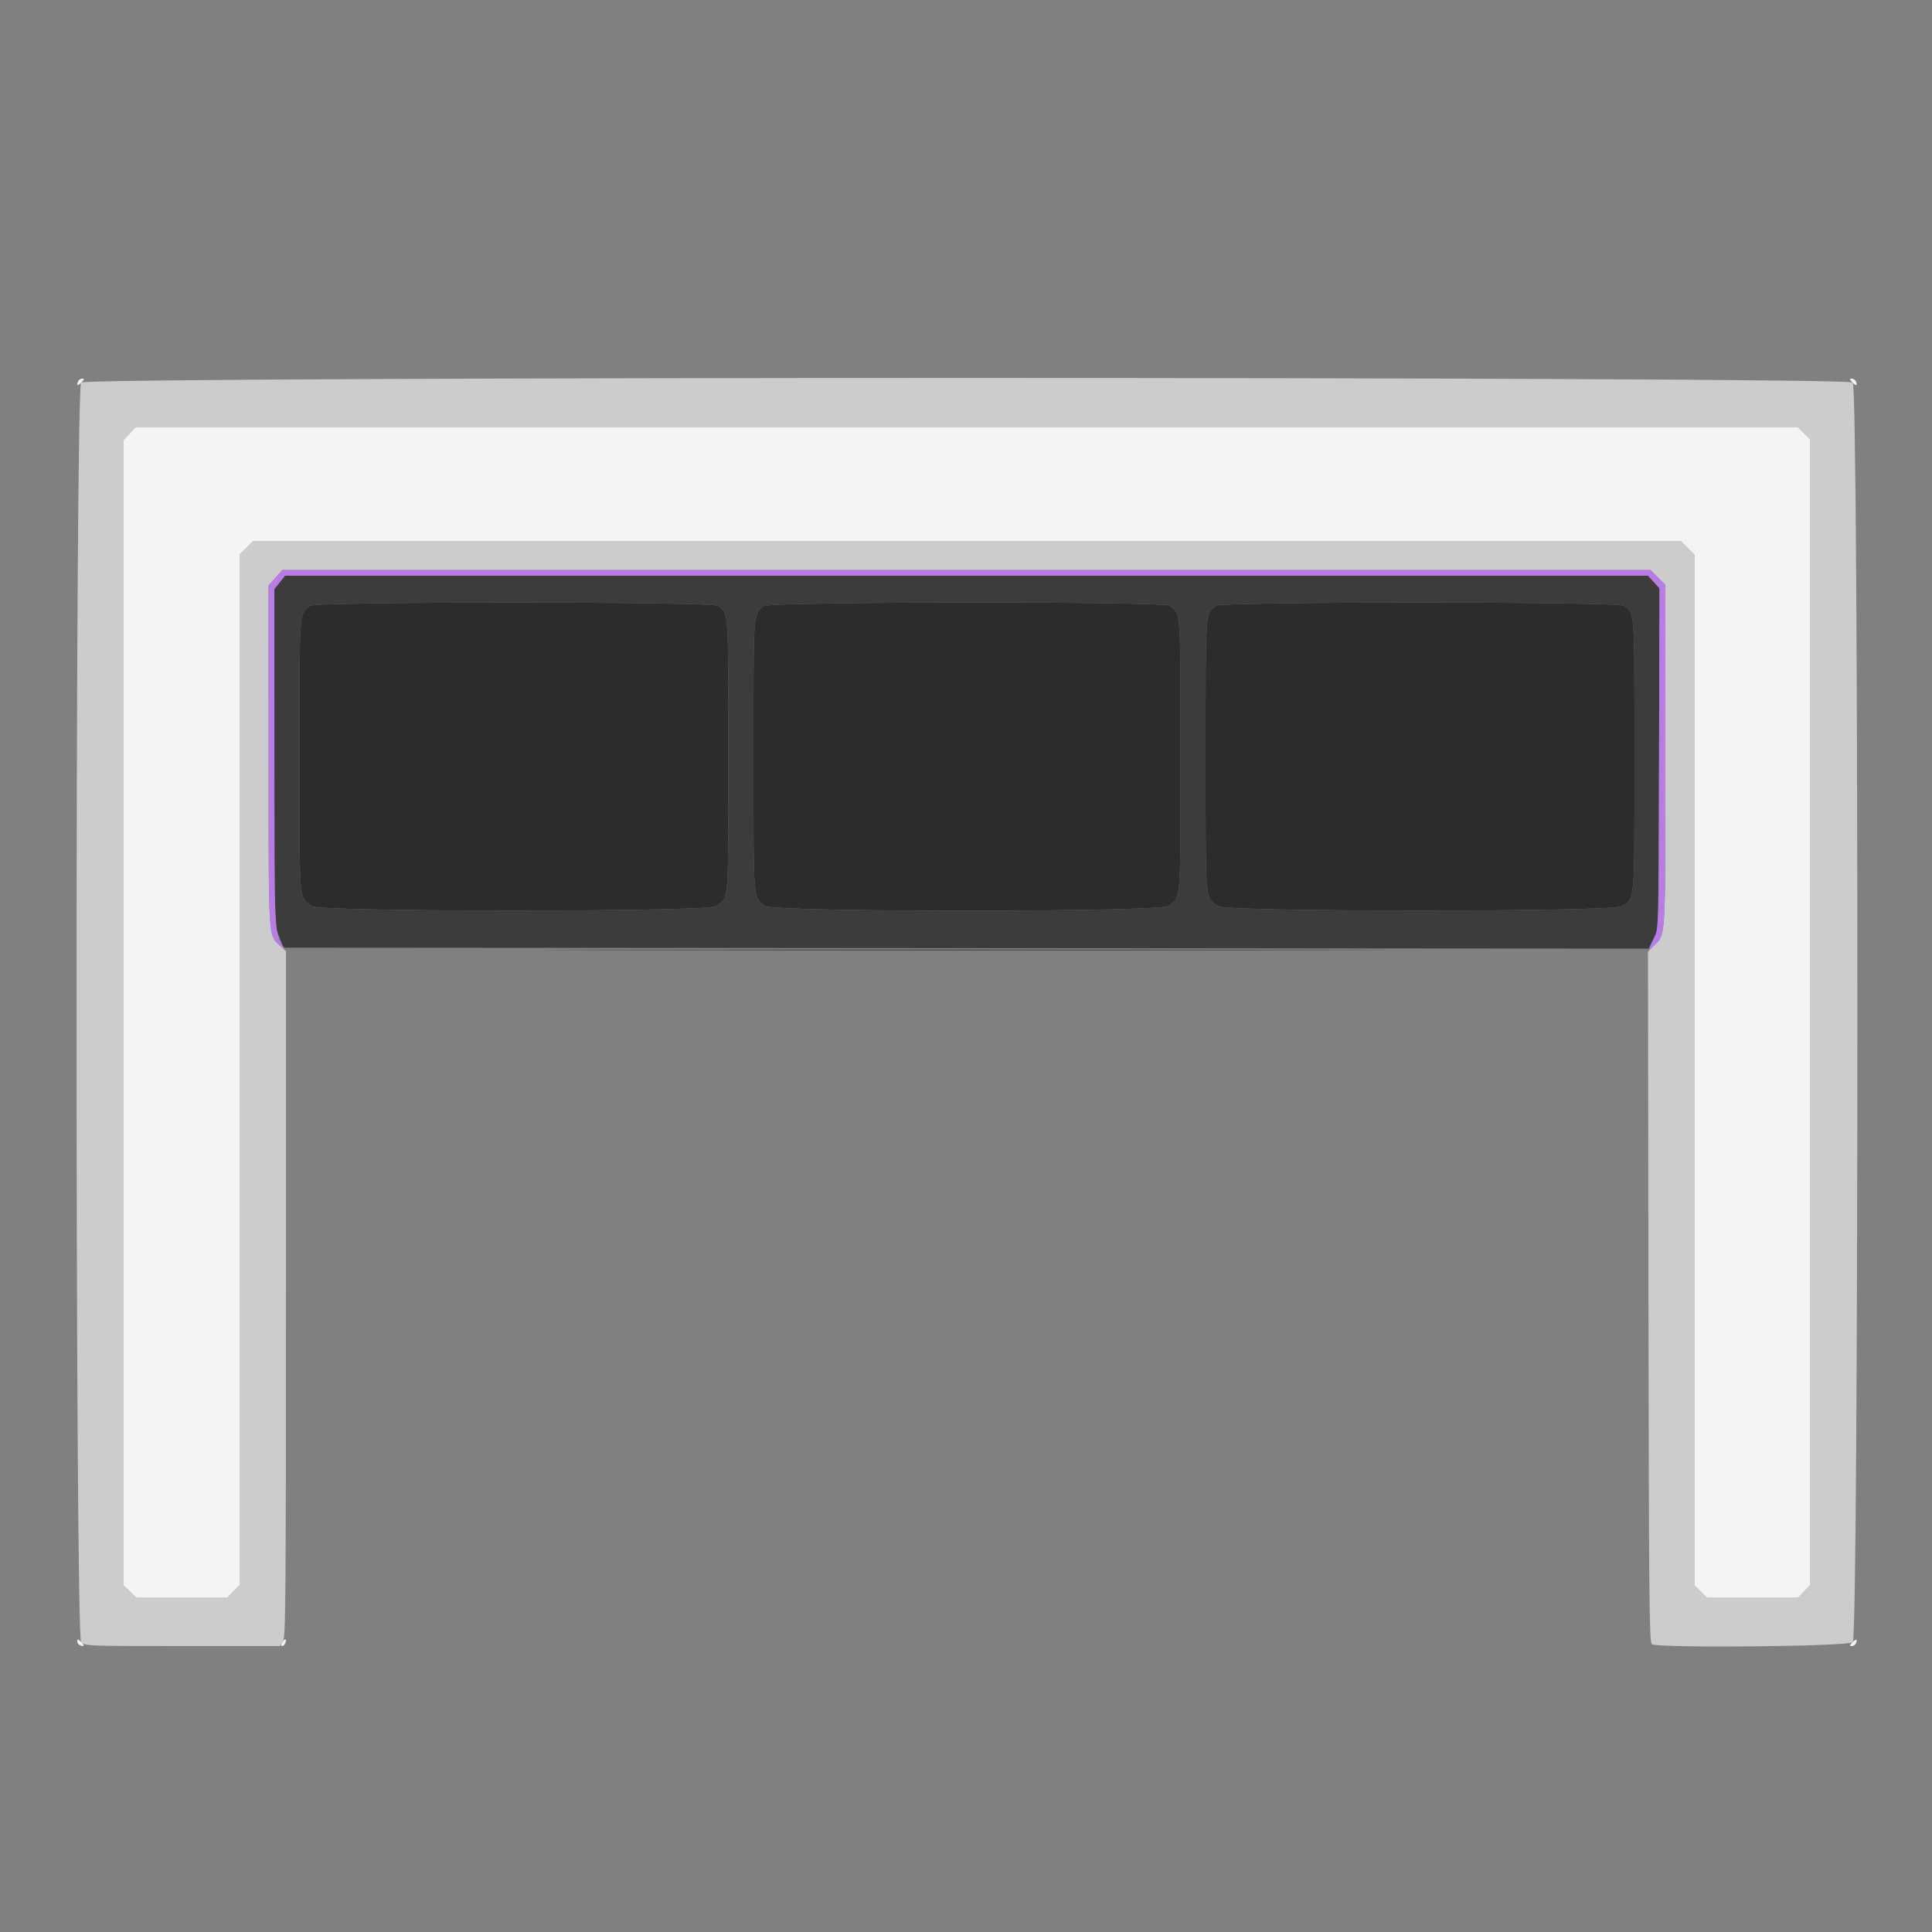 <svg id="svg" version="1.1" width="400" height="400" viewBox="0 0 400 400" xmlns="http://www.w3.org/2000/svg" xmlns:xlink="http://www.w3.org/1999/xlink" ><rect x="0" y="0" width="400" height="400" fill="#808080" stroke="none"/><g id="svgg"><path id="path0" d="M16.800 79.200 C 15.536 80.464,15.536 338.736,16.800 340.000 C 17.579 340.779,18.133 340.800,37.777 340.800 L 57.955 340.800 58.577 339.911 C 59.135 339.114,59.200 331.631,59.200 267.981 L 59.200 196.939 58.147 195.970 C 55.488 193.520,55.619 195.547,55.609 156.501 L 55.600 121.202 57.047 119.601 L 58.493 118.000 200.094 118.000 L 341.694 118.000 343.247 119.553 L 344.800 121.106 344.800 156.366 C 344.800 195.105,344.917 193.197,342.376 195.822 L 341.193 197.045 341.297 268.537 C 341.388 331.575,341.471 340.074,342.000 340.408 C 343.371 341.275,382.711 340.889,383.600 340.000 C 384.864 338.736,384.864 80.464,383.600 79.200 C 382.335 77.935,18.065 77.935,16.800 79.200 M373.481 89.678 L 374.800 90.957 374.800 209.559 L 374.800 328.162 373.522 329.481 L 372.243 330.800 362.841 330.800 L 353.438 330.800 352.119 329.522 L 350.800 328.243 350.800 221.535 L 350.800 114.827 349.387 113.413 L 347.973 112.000 200.200 112.000 L 52.427 112.000 51.013 113.413 L 49.600 114.827 49.600 221.494 L 49.600 328.162 48.322 329.481 L 47.043 330.800 37.641 330.800 L 28.238 330.800 26.919 329.522 L 25.600 328.243 25.600 209.641 L 25.600 91.038 26.878 89.719 L 28.157 88.400 200.159 88.400 L 372.162 88.400 373.481 89.678 " stroke="none" fill="#cccccc" fill-rule="evenodd"></path><path id="path1" d="M16.138 79.017 C 15.791 79.921,16.102 79.969,16.900 79.133 C 17.492 78.513,17.506 78.400,16.987 78.400 C 16.651 78.400,16.268 78.678,16.138 79.017 M383.500 79.133 C 384.298 79.969,384.609 79.921,384.262 79.017 C 384.132 78.678,383.749 78.400,383.413 78.400 C 382.894 78.400,382.908 78.513,383.500 79.133 M26.878 89.719 L 25.600 91.038 25.600 209.641 L 25.600 328.243 26.919 329.522 L 28.238 330.800 37.641 330.800 L 47.043 330.800 48.322 329.481 L 49.600 328.162 49.600 221.494 L 49.600 114.827 51.013 113.413 L 52.427 112.000 200.200 112.000 L 347.973 112.000 349.387 113.413 L 350.800 114.827 350.800 221.535 L 350.800 328.243 352.119 329.522 L 353.438 330.800 362.841 330.800 L 372.243 330.800 373.522 329.481 L 374.800 328.162 374.800 209.559 L 374.800 90.957 373.481 89.678 L 372.162 88.400 200.159 88.400 L 28.157 88.400 26.878 89.719 M16.000 339.813 C 16.000 340.149,16.278 340.532,16.617 340.662 C 17.521 341.009,17.569 340.698,16.733 339.900 C 16.113 339.308,16.000 339.294,16.000 339.813 M58.481 340.018 C 58.172 340.513,58.146 340.800,58.409 340.800 C 58.638 340.800,58.932 340.522,59.062 340.183 C 59.422 339.245,59.033 339.134,58.481 340.018 M383.500 340.067 C 382.908 340.687,382.894 340.800,383.413 340.800 C 383.749 340.800,384.132 340.522,384.262 340.183 C 384.609 339.279,384.298 339.231,383.500 340.067 " stroke="none" fill="#f4f4f4" fill-rule="evenodd"></path><path id="path2" d="M57.900 120.579 L 56.800 121.957 56.821 156.679 L 56.841 191.400 57.760 193.800 L 58.679 196.200 200.042 196.301 L 341.404 196.401 342.402 194.301 L 343.400 192.200 343.492 157.000 L 343.585 121.800 342.398 120.500 L 341.211 119.200 200.106 119.200 L 59.000 119.200 57.900 120.579 M148.568 125.406 C 150.909 127.178,150.795 125.588,150.795 156.400 C 150.795 187.742,150.961 185.783,148.143 187.641 C 146.358 188.818,66.442 188.818,64.657 187.641 C 61.839 185.783,62.005 187.742,62.005 156.400 C 62.005 125.588,61.891 127.178,64.232 125.406 C 65.389 124.531,147.411 124.531,148.568 125.406 M242.168 125.406 C 244.509 127.178,244.395 125.588,244.395 156.400 C 244.395 187.507,244.553 185.506,241.928 187.571 C 240.272 188.874,159.877 188.881,158.375 187.578 C 155.853 185.391,156.005 187.399,156.005 156.400 C 156.005 125.885,155.881 127.804,158.000 125.487 C 158.862 124.544,240.924 124.466,242.168 125.406 M336.168 125.406 C 338.509 127.178,338.395 125.588,338.395 156.400 C 338.395 187.742,338.561 185.783,335.743 187.641 C 333.958 188.818,254.042 188.818,252.257 187.641 C 249.439 185.783,249.605 187.742,249.605 156.400 C 249.605 125.588,249.491 127.178,251.832 125.406 C 252.989 124.531,335.011 124.531,336.168 125.406 " stroke="none" fill="#3c3c3c" fill-rule="evenodd"></path><path id="path3" d="M64.232 125.406 C 61.891 127.178,62.005 125.588,62.005 156.400 C 62.005 187.742,61.839 185.783,64.657 187.641 C 66.442 188.818,146.358 188.818,148.143 187.641 C 150.961 185.783,150.795 187.742,150.795 156.400 C 150.795 125.588,150.909 127.178,148.568 125.406 C 147.411 124.531,65.389 124.531,64.232 125.406 M158.000 125.487 C 155.881 127.804,156.005 125.885,156.005 156.400 C 156.005 187.399,155.853 185.391,158.375 187.578 C 159.877 188.881,240.272 188.874,241.928 187.571 C 244.553 185.506,244.395 187.507,244.395 156.400 C 244.395 125.588,244.509 127.178,242.168 125.406 C 240.924 124.466,158.862 124.544,158.000 125.487 M251.832 125.406 C 249.491 127.178,249.605 125.588,249.605 156.400 C 249.605 187.742,249.439 185.783,252.257 187.641 C 254.042 188.818,333.958 188.818,335.743 187.641 C 338.561 185.783,338.395 187.742,338.395 156.400 C 338.395 125.588,338.509 127.178,336.168 125.406 C 335.011 124.531,252.989 124.531,251.832 125.406 M129.468 196.700 C 168.225 196.756,231.765 196.756,270.668 196.700 C 309.570 196.644,277.860 196.598,200.200 196.598 C 122.540 196.598,90.710 196.644,129.468 196.700 " stroke="none" fill="#2c2c2c" fill-rule="evenodd"></path><path id="path4" d="M57.047 119.601 L 55.600 121.202 55.609 156.501 C 55.619 195.678,55.479 193.584,58.235 196.000 C 58.862 196.550,59.180 196.730,58.941 196.400 C 56.768 193.400,56.800 194.002,56.800 156.564 L 56.800 121.957 57.900 120.579 L 59.000 119.200 200.106 119.200 L 341.211 119.200 342.398 120.500 L 343.585 121.800 343.492 157.000 C 343.403 190.913,343.372 192.259,342.624 193.800 C 341.066 197.014,341.056 197.073,342.233 195.988 C 344.915 193.517,344.781 195.582,344.791 156.453 L 344.800 121.106 343.247 119.553 L 341.694 118.000 200.094 118.000 L 58.493 118.000 57.047 119.601 " stroke="none" fill="#b87ce4" fill-rule="evenodd"></path><path id="path5" d="" stroke="none" fill="#b8e4f8" fill-rule="evenodd"></path><path id="path6" d="" stroke="none" fill="#b8e4f8" fill-rule="evenodd"></path><path id="path7" d="" stroke="none" fill="#b8e4f8" fill-rule="evenodd"></path><path id="path8" d="" stroke="none" fill="#b8e4f8" fill-rule="evenodd"></path></g></svg>
